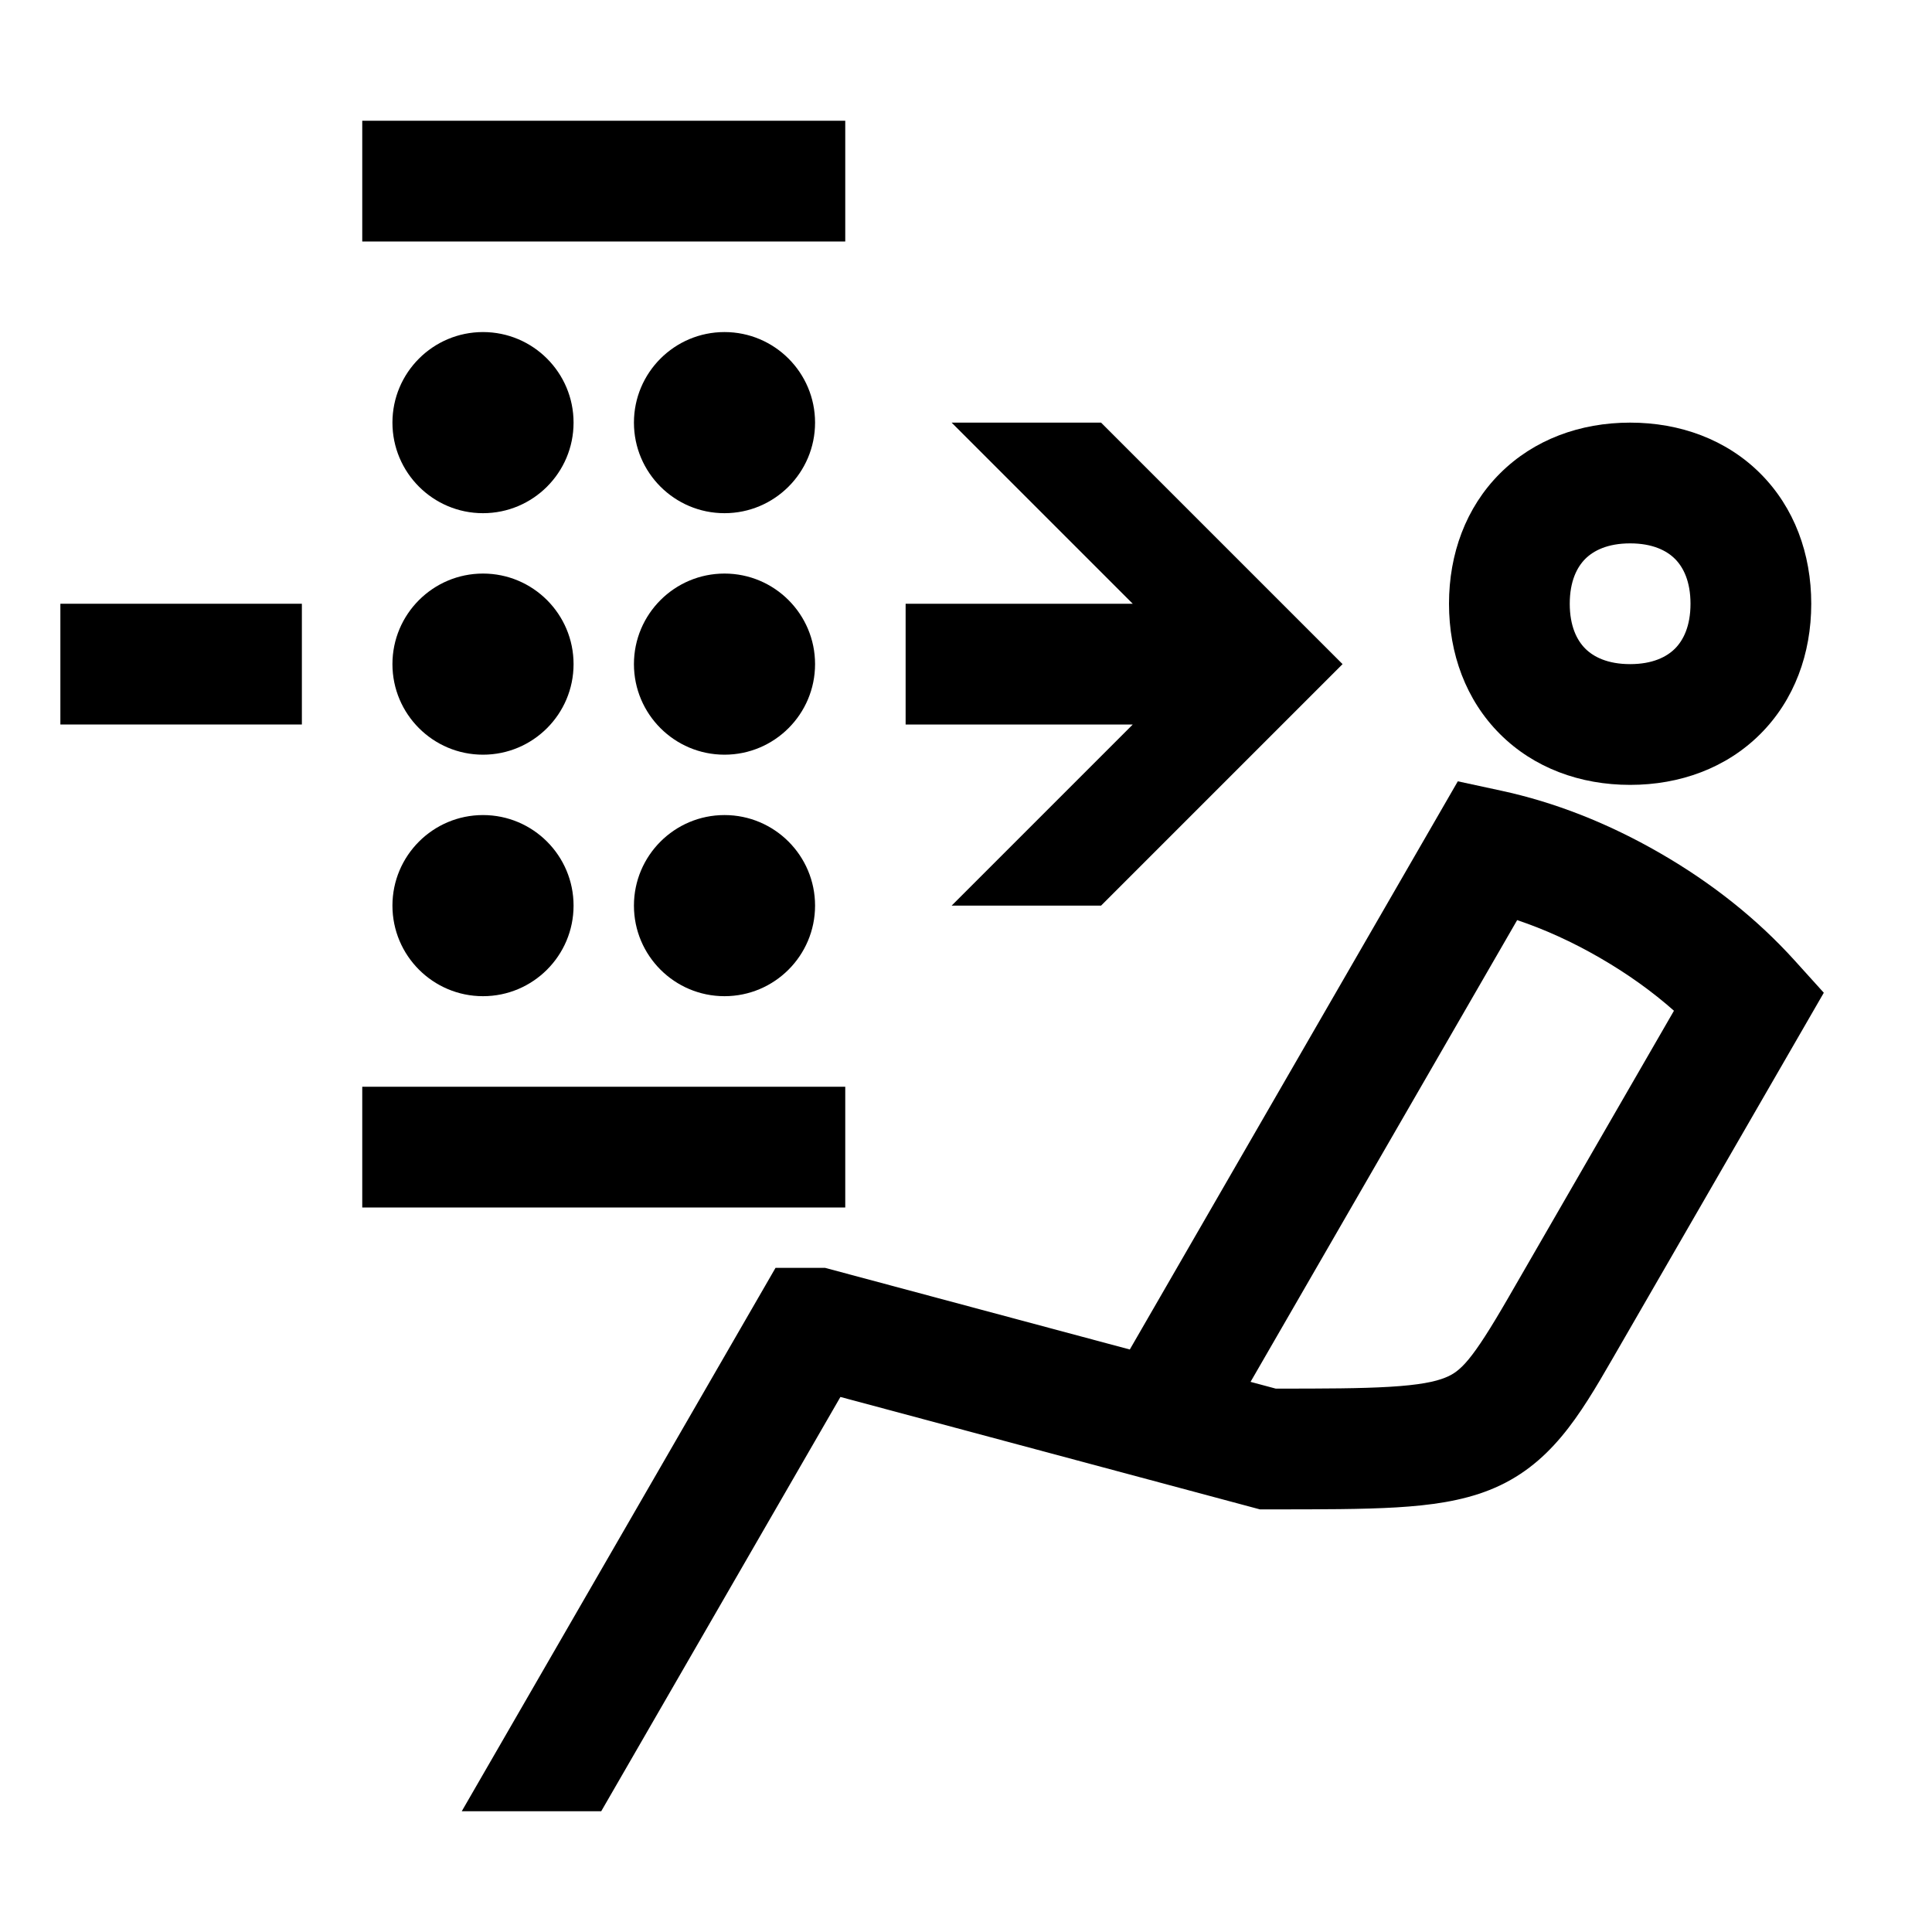 <svg width="48" height="48" viewBox="0 0 32 32" xmlns="http://www.w3.org/2000/svg"><path d="M14 4H6V2H14V4Z" fill="#000000" class="bmwfcol"/><path d="M8 5.5C7.172 5.5 6.5 6.172 6.5 7C6.5 7.828 7.172 8.5 8 8.5C8.828 8.5 9.5 7.828 9.5 7C9.5 6.172 8.828 5.5 8 5.5Z" fill="#000000" class="bmwfcol"/><path d="M27 7C26.173 7 25.406 7.28 24.843 7.843C24.28 8.406 24 9.173 24 10C24 10.827 24.28 11.594 24.843 12.157C25.406 12.72 26.173 13 27 13C27.827 13 28.594 12.72 29.157 12.157C29.72 11.594 30 10.827 30 10C30 9.173 29.72 8.406 29.157 7.843C28.594 7.28 27.827 7 27 7ZM26 10C26 9.627 26.12 9.394 26.257 9.257C26.394 9.12 26.627 9 27 9C27.373 9 27.606 9.12 27.743 9.257C27.88 9.394 28 9.627 28 10C28 10.373 27.88 10.606 27.743 10.743C27.606 10.88 27.373 11 27 11C26.627 11 26.394 10.88 26.257 10.743C26.12 10.606 26 10.373 26 10Z" fill="#000000" class="bmwfcol"/><path d="M12 5.5C11.172 5.5 10.5 6.172 10.5 7C10.5 7.828 11.172 8.5 12 8.5C12.828 8.5 13.5 7.828 13.5 7C13.5 6.172 12.828 5.5 12 5.5Z" fill="#000000" class="bmwfcol"/><path d="M6.5 11C6.5 10.172 7.172 9.5 8 9.5C8.828 9.5 9.5 10.172 9.5 11C9.5 11.828 8.828 12.5 8 12.5C7.172 12.5 6.5 11.828 6.5 11Z" fill="#000000" class="bmwfcol"/><path d="M12 9.5C11.172 9.5 10.5 10.172 10.5 11C10.5 11.828 11.172 12.5 12 12.5C12.828 12.5 13.5 11.828 13.5 11C13.5 10.172 12.828 9.5 12 9.5Z" fill="#000000" class="bmwfcol"/><path d="M6.5 15C6.5 14.172 7.172 13.5 8 13.5C8.828 13.5 9.5 14.172 9.5 15C9.5 15.828 8.828 16.5 8 16.5C7.172 16.5 6.5 15.828 6.5 15Z" fill="#000000" class="bmwfcol"/><path d="M12 13.5C11.172 13.5 10.5 14.172 10.5 15C10.5 15.828 11.172 16.5 12 16.5C12.828 16.5 13.5 15.828 13.5 15C13.5 14.172 12.828 13.5 12 13.5Z" fill="#000000" class="bmwfcol"/><path d="M14 20H6V18H14V20Z" fill="#000000" class="bmwfcol"/><path d="M7.648 30H9.958L13.92 23.138L20.868 25H21.03C21.879 25 22.572 25 23.13 24.967C23.692 24.933 24.207 24.863 24.671 24.679C25.672 24.282 26.162 23.451 26.711 22.5L30.208 16.443L29.72 15.903C29.108 15.227 28.363 14.631 27.498 14.132C26.634 13.633 25.748 13.286 24.859 13.095L24.146 12.941L18.713 22.352L13.667 21H12.845L7.648 30ZM20.713 22.888L25.129 15.24C25.579 15.391 26.038 15.598 26.498 15.864C26.96 16.131 27.369 16.425 27.726 16.741L24.979 21.5C24.373 22.548 24.19 22.718 23.932 22.82C23.767 22.886 23.505 22.941 23.012 22.97C22.544 22.998 21.949 23 21.131 23L20.713 22.888Z" fill="#000000" class="bmwfcol"/><path d="M18.762 12L15.762 15H18.237L22.237 11L18.237 7H15.762L18.762 10H15V12H18.762Z" fill="#000000" class="bmwfcol"/><path d="M1 12H5L5 10H1V12Z" fill="#000000" class="bmwfcol"/><title>micro-filter-service_rg_48</title></svg>